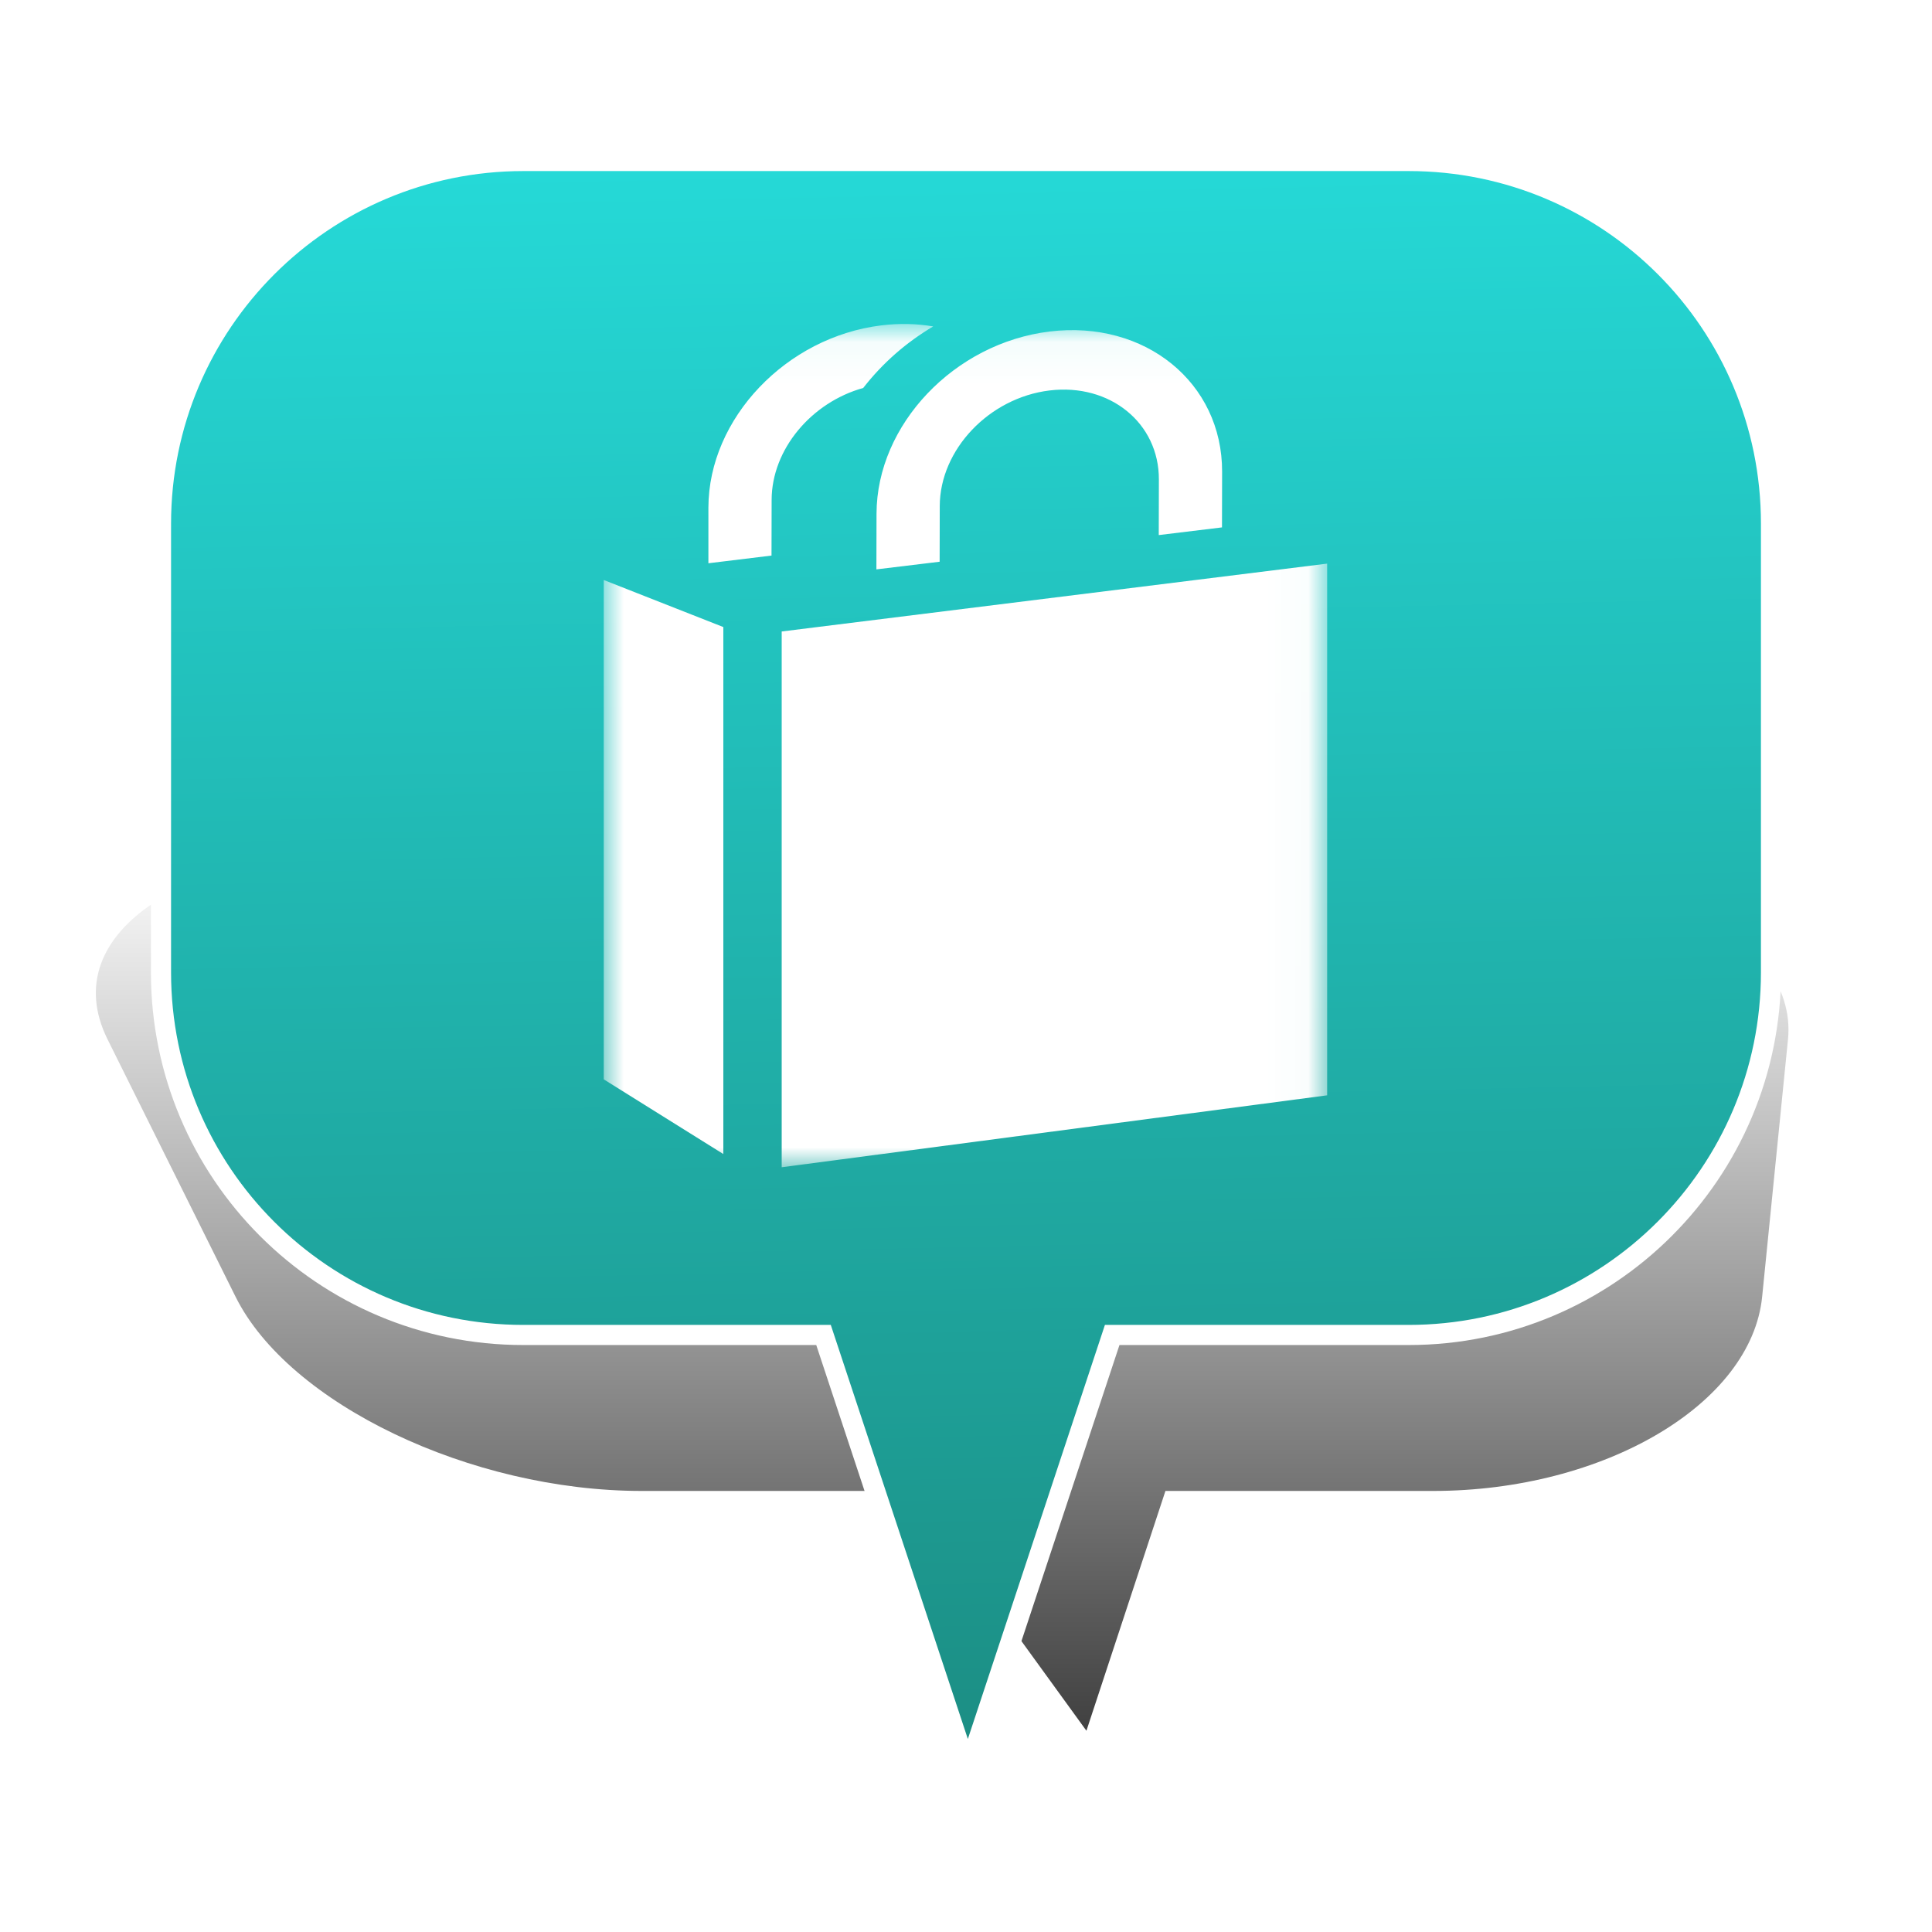 <?xml version="1.0" encoding="UTF-8" standalone="no"?>
<svg width="48px" height="48px" viewBox="0 0 48 48" version="1.1" xmlns="http://www.w3.org/2000/svg" xmlns:xlink="http://www.w3.org/1999/xlink" xmlns:sketch="http://www.bohemiancoding.com/sketch/ns">
    <!-- Generator: Sketch 3.4.4 (17249) - http://www.bohemiancoding.com/sketch -->
    <title>Shopping_Bag_6</title>
    <desc>Created with Sketch.</desc>
    <defs>
        <linearGradient x1="50%" y1="0%" x2="50%" y2="100%" id="linearGradient-1">
            <stop stop-color="#000000" stop-opacity="0" offset="0%"></stop>
            <stop stop-color="#000000" offset="100%"></stop>
        </linearGradient>
        <filter x="-50%" y="-50%" width="200%" height="200%" filterUnits="objectBoundingBox" id="filter-2">
            <feGaussianBlur stdDeviation="2.073" in="SourceGraphic" result="blur"></feGaussianBlur>
        </filter>
        <linearGradient x1="50%" y1="-45.542%" x2="53.782%" y2="132.185%" id="linearGradient-3">
            <stop stop-color="#2AFDFF" offset="0%"></stop>
            <stop stop-color="#187366" offset="100%"></stop>
        </linearGradient>
        <path id="path-4" d="M0,0.049 L17.973,0.049 L17.973,21 L0,21 L0,0.049 Z"></path>
    </defs>
    <g id="Page-1" stroke="none" stroke-width="1" fill="none" fill-rule="evenodd" sketch:type="MSPage">
        <g id="Shopping_Bag_6" sketch:type="MSArtboardGroup">
            <g id="Bulle-01" sketch:type="MSLayerGroup" transform="translate(2, 4)">
                <g id="Ombre" transform="translate(0, 17)" filter="url(#filter-2)" fill-opacity="0.75" fill="url(#linearGradient-1)" sketch:type="MSShapeGroup">
                    <g id="Triangle-1">
                        <path d="M24.992,22 L20.672,16.042 L13.942,16.042 C9.695,16.042 5.176,13.878 3.853,11.218 L0.673,4.824 C-0.651,2.16 2.656,0 8.069,0 L33.112,0 C38.522,0 42.69,2.163 42.422,4.824 L41.78,11.218 C41.512,13.882 37.855,16.042 33.605,16.042 L26.955,16.042 L24.992,22 Z"></path>
                    </g>
                </g>
                <g id="Bulle" transform="translate(2, 0)" stroke-width="0.5" stroke="#FFFFFF" fill="url(#linearGradient-3)" sketch:type="MSShapeGroup">
                    <g id="Triangle-1">
                        <path d="M23.632,29.167 L20.046,40 L16.46,29.167 L9.002,29.167 C4.03,29.167 0,25.142 0,20.158 L0,9.009 C0,4.033 4.037,0 9.002,0 L30.998,0 C35.97,0 40,4.025 40,9.009 L40,20.158 C40,25.133 35.963,29.167 30.998,29.167 L23.632,29.167 Z"></path>
                    </g>
                </g>
            </g>
            <g id="Page-1" sketch:type="MSLayerGroup" transform="translate(15, 8)">
                <mask id="mask-5" sketch:name="Clip 2" fill="white">
                    <use xlink:href="#path-4"></use>
                </mask>
                <g id="Clip-2"></g>
                <path d="M0,18.816 L0,6.41 L2.971,7.579 L2.971,20.672 L0,18.816 Z M6.446,1.639 C5.16,1.997 4.174,3.163 4.171,4.419 L4.168,5.803 L2.6,5.994 L2.6,4.61 C2.605,2.398 4.532,0.371 6.902,0.083 C7.349,0.029 7.78,0.04 8.185,0.11 C7.524,0.501 6.932,1.014 6.446,1.639 L6.446,1.639 Z M11.079,0.236 C8.708,0.524 6.782,2.55 6.777,4.763 L6.774,6.146 L8.345,5.956 L8.348,4.572 C8.351,3.171 9.575,1.883 11.075,1.701 C12.577,1.519 13.795,2.51 13.792,3.91 L13.789,5.294 L15.36,5.103 L15.363,3.719 C15.368,1.507 13.45,-0.052 11.079,0.236 L11.079,0.236 Z M17.973,6.003 L4.421,7.689 L4.421,21 L17.973,19.213 L17.973,6.003 Z" id="Fill-1" fill="#FFFFFF" sketch:type="MSShapeGroup" mask="url(#mask-5)"></path>
            </g>
        </g>
    </g>
</svg>